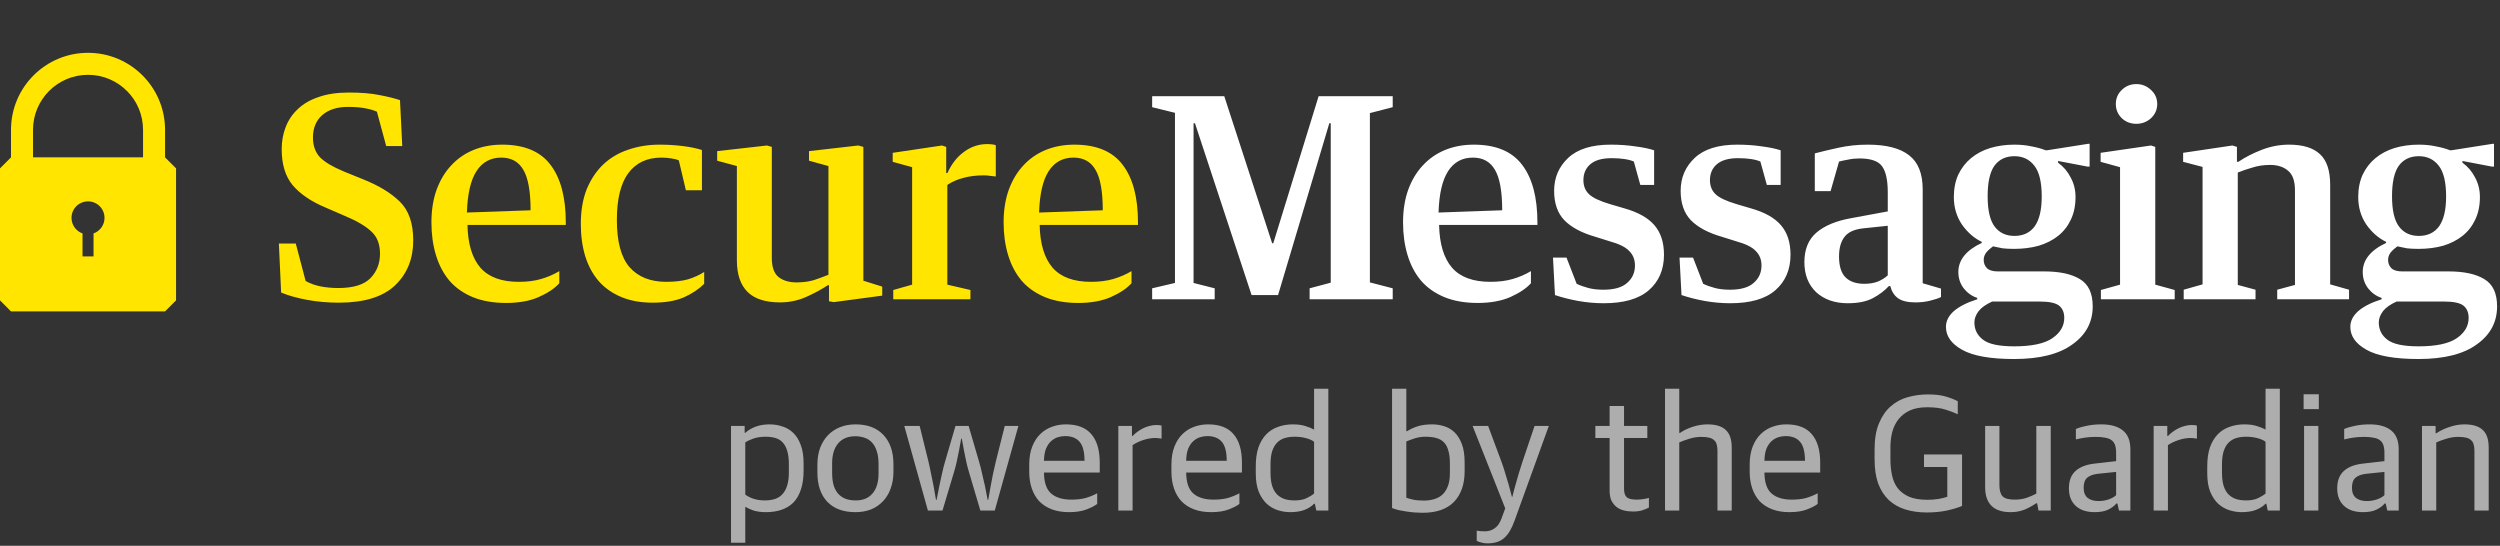 <svg width="142" height="31" viewBox="0 0 142 31" fill="none" xmlns="http://www.w3.org/2000/svg">
<rect x="0" y="0" width="142" height="31" fill="#333333" stroke="none"/>
<path d="M19.248 17.192C18.619 17.192 18.016 17.139 17.44 17.032C16.864 16.925 16.374 16.787 15.968 16.616L15.84 13.832H16.8L17.36 15.96C17.606 16.099 17.883 16.2 18.192 16.264C18.512 16.328 18.854 16.36 19.216 16.36C20.07 16.36 20.678 16.173 21.04 15.8C21.403 15.427 21.584 14.963 21.584 14.408C21.584 13.864 21.419 13.443 21.088 13.144C20.758 12.835 20.246 12.536 19.552 12.248L18.48 11.784C17.67 11.443 17.051 11.021 16.624 10.52C16.208 10.019 16 9.336 16 8.472C16 8.024 16.075 7.608 16.224 7.224C16.374 6.829 16.603 6.488 16.912 6.2C17.222 5.901 17.616 5.672 18.096 5.512C18.576 5.341 19.147 5.256 19.808 5.256C20.512 5.256 21.094 5.304 21.552 5.4C22.011 5.485 22.4 5.581 22.72 5.688L22.848 8.296H21.936L21.408 6.344C21.248 6.269 21.03 6.205 20.752 6.152C20.486 6.099 20.155 6.072 19.76 6.072C19.152 6.072 18.667 6.227 18.304 6.536C17.952 6.845 17.776 7.272 17.776 7.816C17.776 8.275 17.91 8.648 18.176 8.936C18.454 9.213 18.902 9.48 19.52 9.736L20.624 10.184C21.51 10.536 22.203 10.957 22.704 11.448C23.216 11.939 23.472 12.675 23.472 13.656C23.472 14.701 23.126 15.555 22.432 16.216C21.739 16.867 20.678 17.192 19.248 17.192ZM32.137 12.776H26.553C26.574 13.853 26.82 14.664 27.289 15.208C27.758 15.741 28.484 16.008 29.465 16.008C29.945 16.008 30.366 15.955 30.729 15.848C31.102 15.741 31.449 15.592 31.769 15.4V16.088C31.513 16.376 31.124 16.637 30.601 16.872C30.089 17.096 29.47 17.208 28.745 17.208C28.02 17.208 27.385 17.096 26.841 16.872C26.308 16.648 25.87 16.339 25.529 15.944C25.188 15.539 24.932 15.053 24.761 14.488C24.59 13.923 24.505 13.304 24.505 12.632C24.505 11.949 24.601 11.336 24.793 10.792C24.996 10.237 25.273 9.773 25.625 9.4C25.977 9.016 26.398 8.723 26.889 8.52C27.39 8.317 27.934 8.216 28.521 8.216C29.78 8.216 30.697 8.6 31.273 9.368C31.849 10.125 32.137 11.213 32.137 12.632V12.776ZM28.473 8.952C27.865 8.952 27.396 9.208 27.065 9.72C26.734 10.232 26.553 11.016 26.521 12.072L30.137 11.944C30.137 10.867 29.998 10.099 29.721 9.64C29.454 9.181 29.038 8.952 28.473 8.952ZM37.07 17.192C36.398 17.192 35.806 17.085 35.294 16.872C34.782 16.659 34.356 16.36 34.014 15.976C33.673 15.581 33.417 15.112 33.246 14.568C33.076 14.013 32.99 13.4 32.99 12.728C32.99 11.971 33.102 11.309 33.326 10.744C33.561 10.179 33.876 9.709 34.27 9.336C34.665 8.963 35.134 8.685 35.678 8.504C36.233 8.312 36.83 8.216 37.47 8.216C37.929 8.216 38.366 8.243 38.782 8.296C39.209 8.349 39.572 8.424 39.87 8.52V10.808H38.958L38.558 9.112C38.452 9.059 38.313 9.021 38.142 9C37.972 8.968 37.78 8.952 37.566 8.952C36.745 8.952 36.116 9.251 35.678 9.848C35.252 10.435 35.038 11.315 35.038 12.488C35.038 13.725 35.278 14.621 35.758 15.176C36.249 15.731 36.942 16.008 37.838 16.008C38.329 16.008 38.745 15.96 39.086 15.864C39.428 15.757 39.732 15.619 39.998 15.448V16.12C39.7 16.419 39.316 16.675 38.846 16.888C38.377 17.091 37.785 17.192 37.07 17.192ZM41.855 9.432L40.735 9.128V8.584L43.567 8.264L43.839 8.344V14.648C43.839 15.171 43.967 15.533 44.223 15.736C44.479 15.939 44.82 16.04 45.247 16.04C45.609 16.04 45.935 15.997 46.223 15.912C46.511 15.816 46.788 15.715 47.055 15.608V9.432L45.951 9.128V8.584L48.751 8.264L49.039 8.344V15.944L50.111 16.28V16.792L47.359 17.16L47.087 17.112V16.2H47.023C46.649 16.445 46.233 16.669 45.775 16.872C45.316 17.075 44.825 17.176 44.303 17.176C43.481 17.176 42.868 16.979 42.463 16.584C42.057 16.179 41.855 15.581 41.855 14.792V9.432ZM50.705 8.68L53.505 8.264L53.745 8.344V9.832H53.809C54.055 9.299 54.375 8.893 54.769 8.616C55.164 8.328 55.596 8.184 56.065 8.184C56.172 8.184 56.268 8.189 56.353 8.2C56.449 8.211 56.519 8.227 56.561 8.248V10.024C56.487 10.013 56.385 10.003 56.257 9.992C56.14 9.971 56.017 9.96 55.889 9.96C55.452 9.96 55.063 10.008 54.721 10.104C54.38 10.189 54.076 10.323 53.809 10.504V16.168L55.121 16.472V17H50.737V16.472L51.809 16.168V9.496L50.705 9.192V8.68ZM64.637 12.776H59.053C59.074 13.853 59.32 14.664 59.789 15.208C60.258 15.741 60.984 16.008 61.965 16.008C62.445 16.008 62.866 15.955 63.229 15.848C63.602 15.741 63.949 15.592 64.269 15.4V16.088C64.013 16.376 63.624 16.637 63.101 16.872C62.589 17.096 61.97 17.208 61.245 17.208C60.52 17.208 59.885 17.096 59.341 16.872C58.808 16.648 58.37 16.339 58.029 15.944C57.688 15.539 57.432 15.053 57.261 14.488C57.09 13.923 57.005 13.304 57.005 12.632C57.005 11.949 57.101 11.336 57.293 10.792C57.496 10.237 57.773 9.773 58.125 9.4C58.477 9.016 58.898 8.723 59.389 8.52C59.89 8.317 60.434 8.216 61.021 8.216C62.28 8.216 63.197 8.6 63.773 9.368C64.349 10.125 64.637 11.213 64.637 12.632V12.776ZM60.973 8.952C60.365 8.952 59.896 9.208 59.565 9.72C59.234 10.232 59.053 11.016 59.021 12.072L62.637 11.944C62.637 10.867 62.498 10.099 62.221 9.64C61.954 9.181 61.538 8.952 60.973 8.952Z" fill="#FFE500"/>
<path d="M65.442 17V16.376L66.738 16.072V6.408L65.442 6.088V5.464H69.538L72.258 13.816H72.322L74.898 5.464H79.106V6.088L77.81 6.424V16.04L79.106 16.376V17H74.386V16.376L75.586 16.056V7H75.506L72.594 16.76H71.09L67.874 7H67.794V16.072L68.994 16.376V17H65.442ZM87.325 12.776H81.741C81.762 13.853 82.007 14.664 82.477 15.208C82.946 15.741 83.671 16.008 84.653 16.008C85.133 16.008 85.554 15.955 85.917 15.848C86.29 15.741 86.637 15.592 86.957 15.4V16.088C86.701 16.376 86.311 16.637 85.789 16.872C85.277 17.096 84.658 17.208 83.933 17.208C83.207 17.208 82.573 17.096 82.029 16.872C81.495 16.648 81.058 16.339 80.717 15.944C80.375 15.539 80.119 15.053 79.949 14.488C79.778 13.923 79.693 13.304 79.693 12.632C79.693 11.949 79.789 11.336 79.981 10.792C80.183 10.237 80.461 9.773 80.813 9.4C81.165 9.016 81.586 8.723 82.077 8.52C82.578 8.317 83.122 8.216 83.709 8.216C84.967 8.216 85.885 8.6 86.461 9.368C87.037 10.125 87.325 11.213 87.325 12.632V12.776ZM83.661 8.952C83.053 8.952 82.583 9.208 82.253 9.72C81.922 10.232 81.741 11.016 81.709 12.072L85.325 11.944C85.325 10.867 85.186 10.099 84.909 9.64C84.642 9.181 84.226 8.952 83.661 8.952ZM92.258 11.832C93.047 12.056 93.618 12.376 93.97 12.792C94.332 13.208 94.514 13.768 94.514 14.472C94.514 15.315 94.226 15.987 93.65 16.488C93.084 16.979 92.231 17.224 91.09 17.224C90.61 17.224 90.13 17.181 89.65 17.096C89.18 17.011 88.738 16.899 88.322 16.76L88.21 14.632H88.978L89.554 16.12C89.756 16.216 89.98 16.296 90.226 16.36C90.471 16.424 90.754 16.456 91.074 16.456C91.682 16.456 92.13 16.328 92.418 16.072C92.716 15.816 92.866 15.485 92.866 15.08C92.866 14.749 92.759 14.477 92.546 14.264C92.343 14.04 91.97 13.853 91.426 13.704L90.61 13.448C89.831 13.224 89.244 12.909 88.85 12.504C88.466 12.099 88.274 11.544 88.274 10.84C88.274 10.093 88.54 9.469 89.074 8.968C89.607 8.467 90.412 8.216 91.49 8.216C91.98 8.216 92.439 8.248 92.866 8.312C93.292 8.365 93.655 8.44 93.954 8.536V10.504H93.17L92.802 9.176C92.663 9.112 92.482 9.064 92.258 9.032C92.044 9 91.804 8.984 91.538 8.984C90.994 8.984 90.588 9.101 90.322 9.336C90.066 9.56 89.938 9.859 89.938 10.232C89.938 10.563 90.044 10.829 90.258 11.032C90.471 11.235 90.866 11.421 91.442 11.592L92.258 11.832ZM99.445 11.832C100.235 12.056 100.805 12.376 101.157 12.792C101.52 13.208 101.701 13.768 101.701 14.472C101.701 15.315 101.413 15.987 100.837 16.488C100.272 16.979 99.419 17.224 98.277 17.224C97.797 17.224 97.317 17.181 96.837 17.096C96.368 17.011 95.925 16.899 95.509 16.76L95.397 14.632H96.165L96.741 16.12C96.944 16.216 97.168 16.296 97.413 16.36C97.659 16.424 97.941 16.456 98.261 16.456C98.869 16.456 99.317 16.328 99.605 16.072C99.904 15.816 100.053 15.485 100.053 15.08C100.053 14.749 99.947 14.477 99.733 14.264C99.531 14.04 99.157 13.853 98.613 13.704L97.797 13.448C97.019 13.224 96.432 12.909 96.037 12.504C95.653 12.099 95.461 11.544 95.461 10.84C95.461 10.093 95.728 9.469 96.261 8.968C96.795 8.467 97.6 8.216 98.677 8.216C99.168 8.216 99.627 8.248 100.053 8.312C100.48 8.365 100.843 8.44 101.141 8.536V10.504H100.357L99.989 9.176C99.851 9.112 99.669 9.064 99.445 9.032C99.232 9 98.992 8.984 98.725 8.984C98.181 8.984 97.776 9.101 97.509 9.336C97.253 9.56 97.125 9.859 97.125 10.232C97.125 10.563 97.232 10.829 97.445 11.032C97.659 11.235 98.053 11.421 98.629 11.592L99.445 11.832ZM105.145 12.392L107.225 12.008V10.92C107.225 10.237 107.118 9.747 106.905 9.448C106.691 9.149 106.265 9 105.625 9C105.39 9 105.177 9.021 104.985 9.064C104.803 9.096 104.627 9.133 104.457 9.176L103.977 10.856H103.081V8.712C103.443 8.616 103.891 8.509 104.425 8.392C104.958 8.275 105.513 8.216 106.089 8.216C107.145 8.216 107.929 8.419 108.441 8.824C108.953 9.219 109.209 9.864 109.209 10.76V16.088L110.249 16.392V16.872C110.099 16.947 109.891 17.016 109.625 17.08C109.369 17.144 109.091 17.176 108.793 17.176C108.355 17.176 108.025 17.096 107.801 16.936C107.587 16.776 107.443 16.547 107.369 16.248H107.289C107.043 16.515 106.739 16.744 106.377 16.936C106.014 17.128 105.539 17.224 104.953 17.224C104.217 17.224 103.619 17.016 103.161 16.6C102.713 16.173 102.489 15.603 102.489 14.888C102.489 14.163 102.718 13.603 103.177 13.208C103.646 12.813 104.302 12.541 105.145 12.392ZM105.897 16.12C106.185 16.12 106.441 16.077 106.665 15.992C106.889 15.896 107.075 15.779 107.225 15.64V12.824L105.849 12.968C105.326 13.021 104.963 13.187 104.761 13.464C104.558 13.731 104.457 14.099 104.457 14.568C104.457 15.112 104.579 15.507 104.825 15.752C105.07 15.997 105.427 16.12 105.897 16.12ZM114.402 20.392C113.047 20.392 112.061 20.216 111.442 19.864C110.834 19.523 110.53 19.091 110.53 18.568C110.53 18.237 110.679 17.939 110.978 17.672C111.287 17.405 111.73 17.181 112.306 17V16.92C112.007 16.824 111.751 16.643 111.538 16.376C111.335 16.109 111.234 15.8 111.234 15.448C111.234 15.107 111.346 14.797 111.57 14.52C111.794 14.243 112.125 14.003 112.562 13.8V13.736C112.135 13.533 111.762 13.208 111.442 12.76C111.133 12.301 110.978 11.779 110.978 11.192C110.978 10.712 111.063 10.285 111.234 9.912C111.415 9.539 111.655 9.229 111.954 8.984C112.263 8.728 112.626 8.536 113.042 8.408C113.469 8.28 113.927 8.216 114.418 8.216C114.77 8.216 115.09 8.248 115.378 8.312C115.677 8.365 115.949 8.44 116.194 8.536H116.274L118.61 8.168H118.69V9.464H118.578L116.898 9.144V9.24C117.207 9.464 117.447 9.747 117.618 10.088C117.799 10.419 117.89 10.787 117.89 11.192C117.89 11.683 117.799 12.115 117.618 12.488C117.447 12.851 117.207 13.155 116.898 13.4C116.589 13.645 116.221 13.832 115.794 13.96C115.367 14.077 114.903 14.136 114.402 14.136C114.146 14.136 113.927 14.125 113.746 14.104C113.565 14.072 113.383 14.035 113.202 13.992C113.053 14.099 112.925 14.216 112.818 14.344C112.722 14.472 112.674 14.611 112.674 14.76C112.674 14.952 112.738 15.112 112.866 15.24C112.994 15.357 113.197 15.416 113.474 15.416H116.114C116.978 15.416 117.65 15.56 118.13 15.848C118.621 16.136 118.866 16.653 118.866 17.4C118.866 18.296 118.482 19.016 117.714 19.56C116.957 20.115 115.853 20.392 114.402 20.392ZM115.97 11.16C115.97 10.349 115.831 9.768 115.554 9.416C115.277 9.053 114.898 8.872 114.418 8.872C113.927 8.872 113.549 9.053 113.282 9.416C113.026 9.779 112.898 10.355 112.898 11.144C112.898 11.944 113.031 12.52 113.298 12.872C113.565 13.224 113.938 13.4 114.418 13.4C114.919 13.4 115.303 13.219 115.57 12.856C115.837 12.483 115.97 11.917 115.97 11.16ZM114.402 19.672C115.405 19.672 116.13 19.517 116.578 19.208C117.026 18.899 117.25 18.515 117.25 18.056C117.25 17.747 117.149 17.512 116.946 17.352C116.743 17.203 116.386 17.128 115.874 17.128H113.154C112.802 17.288 112.546 17.469 112.386 17.672C112.226 17.885 112.146 18.099 112.146 18.312C112.146 18.717 112.306 19.043 112.626 19.288C112.946 19.544 113.538 19.672 114.402 19.672ZM121.347 4.776C121.667 4.776 121.945 4.888 122.179 5.112C122.414 5.325 122.531 5.592 122.531 5.912C122.531 6.221 122.414 6.488 122.179 6.712C121.945 6.925 121.667 7.032 121.347 7.032C121.017 7.032 120.739 6.925 120.515 6.712C120.291 6.488 120.179 6.221 120.179 5.912C120.179 5.592 120.291 5.325 120.515 5.112C120.739 4.888 121.017 4.776 121.347 4.776ZM119.315 8.68L122.179 8.264L122.419 8.344V16.168L123.523 16.472V17H119.331V16.472L120.419 16.168V9.496L119.315 9.192V8.68ZM124.034 16.456L125.106 16.152V9.48L124.002 9.192V8.68L126.802 8.264L127.058 8.344V9.192H127.138C127.533 8.925 127.981 8.696 128.482 8.504C128.983 8.312 129.495 8.216 130.018 8.216C130.807 8.216 131.394 8.397 131.778 8.76C132.162 9.112 132.354 9.693 132.354 10.504V16.152L133.426 16.456V17H129.346V16.456L130.354 16.184V10.808C130.354 10.285 130.226 9.917 129.97 9.704C129.714 9.48 129.373 9.368 128.946 9.368C128.583 9.368 128.253 9.416 127.954 9.512C127.655 9.597 127.373 9.693 127.106 9.8V16.184L128.114 16.456V17H124.034V16.456ZM137.371 20.392C136.016 20.392 135.029 20.216 134.411 19.864C133.803 19.523 133.499 19.091 133.499 18.568C133.499 18.237 133.648 17.939 133.947 17.672C134.256 17.405 134.699 17.181 135.275 17V16.92C134.976 16.824 134.72 16.643 134.507 16.376C134.304 16.109 134.203 15.8 134.203 15.448C134.203 15.107 134.315 14.797 134.539 14.52C134.763 14.243 135.093 14.003 135.531 13.8V13.736C135.104 13.533 134.731 13.208 134.411 12.76C134.101 12.301 133.947 11.779 133.947 11.192C133.947 10.712 134.032 10.285 134.203 9.912C134.384 9.539 134.624 9.229 134.923 8.984C135.232 8.728 135.595 8.536 136.011 8.408C136.437 8.28 136.896 8.216 137.387 8.216C137.739 8.216 138.059 8.248 138.347 8.312C138.645 8.365 138.917 8.44 139.163 8.536H139.243L141.579 8.168H141.659V9.464H141.547L139.867 9.144V9.24C140.176 9.464 140.416 9.747 140.587 10.088C140.768 10.419 140.859 10.787 140.859 11.192C140.859 11.683 140.768 12.115 140.587 12.488C140.416 12.851 140.176 13.155 139.867 13.4C139.557 13.645 139.189 13.832 138.763 13.96C138.336 14.077 137.872 14.136 137.371 14.136C137.115 14.136 136.896 14.125 136.715 14.104C136.533 14.072 136.352 14.035 136.171 13.992C136.021 14.099 135.893 14.216 135.787 14.344C135.691 14.472 135.643 14.611 135.643 14.76C135.643 14.952 135.707 15.112 135.835 15.24C135.963 15.357 136.165 15.416 136.443 15.416H139.083C139.947 15.416 140.619 15.56 141.099 15.848C141.589 16.136 141.835 16.653 141.835 17.4C141.835 18.296 141.451 19.016 140.683 19.56C139.925 20.115 138.821 20.392 137.371 20.392ZM138.939 11.16C138.939 10.349 138.8 9.768 138.523 9.416C138.245 9.053 137.867 8.872 137.387 8.872C136.896 8.872 136.517 9.053 136.251 9.416C135.995 9.779 135.867 10.355 135.867 11.144C135.867 11.944 136 12.52 136.267 12.872C136.533 13.224 136.907 13.4 137.387 13.4C137.888 13.4 138.272 13.219 138.539 12.856C138.805 12.483 138.939 11.917 138.939 11.16ZM137.371 19.672C138.373 19.672 139.099 19.517 139.547 19.208C139.995 18.899 140.219 18.515 140.219 18.056C140.219 17.747 140.117 17.512 139.915 17.352C139.712 17.203 139.355 17.128 138.843 17.128H136.123C135.771 17.288 135.515 17.469 135.355 17.672C135.195 17.885 135.115 18.099 135.115 18.312C135.115 18.717 135.275 19.043 135.595 19.288C135.915 19.544 136.507 19.672 137.371 19.672Z" fill="white"/>
<path fill-rule="evenodd" clip-rule="evenodd" d="M1.875 7.375C1.875 5.649 3.274 4.25 5 4.25C6.726 4.25 8.125 5.649 8.125 7.375H9.375C9.375 4.959 7.416 3 5 3C2.584 3 0.625 4.959 0.625 7.375H1.875ZM0.625 7.375V8.938H0.625L0 9.563V17.062L0.625 17.688H9.375L10 17.062V9.563L9.375 8.938V7.375H8.125V8.938H1.875V7.375H0.625ZM5.937 12.375C5.937 12.783 5.677 13.13 5.313 13.259V14.562H4.688V13.259C4.323 13.13 4.062 12.783 4.062 12.375C4.062 11.857 4.482 11.438 5 11.438C5.518 11.438 5.937 11.857 5.937 12.375Z" fill="#FFE500"/>
<path d="M41.522 24.194H42.296V24.581H42.341C42.485 24.443 42.674 24.329 42.908 24.239C43.148 24.149 43.415 24.104 43.709 24.104C43.961 24.104 44.204 24.143 44.438 24.221C44.672 24.293 44.879 24.416 45.059 24.59C45.239 24.764 45.38 24.992 45.482 25.274C45.59 25.556 45.644 25.907 45.644 26.327V26.732C45.644 27.146 45.593 27.503 45.491 27.803C45.395 28.103 45.254 28.349 45.068 28.541C44.882 28.727 44.657 28.865 44.393 28.955C44.129 29.045 43.835 29.09 43.511 29.09C43.241 29.09 43.007 29.06 42.809 29C42.617 28.934 42.458 28.862 42.332 28.784V30.827H41.522V24.194ZM43.439 28.424C43.655 28.424 43.847 28.397 44.015 28.343C44.183 28.289 44.324 28.199 44.438 28.073C44.558 27.947 44.648 27.785 44.708 27.587C44.774 27.383 44.807 27.134 44.807 26.84V26.363C44.807 26.063 44.777 25.814 44.717 25.616C44.657 25.412 44.57 25.25 44.456 25.13C44.348 25.01 44.21 24.926 44.042 24.878C43.88 24.83 43.694 24.806 43.484 24.806C43.22 24.806 42.986 24.842 42.782 24.914C42.584 24.986 42.434 25.058 42.332 25.13V28.091C42.434 28.175 42.584 28.253 42.782 28.325C42.98 28.391 43.199 28.424 43.439 28.424ZM48.588 29.09C47.898 29.09 47.364 28.892 46.986 28.496C46.614 28.1 46.428 27.545 46.428 26.831V26.399C46.428 26.045 46.479 25.727 46.581 25.445C46.689 25.163 46.836 24.923 47.022 24.725C47.214 24.527 47.442 24.374 47.706 24.266C47.976 24.158 48.273 24.104 48.597 24.104C49.275 24.104 49.803 24.305 50.181 24.707C50.559 25.109 50.748 25.664 50.748 26.372V26.795C50.748 27.149 50.694 27.47 50.586 27.758C50.484 28.04 50.337 28.28 50.145 28.478C49.959 28.676 49.734 28.829 49.47 28.937C49.206 29.039 48.912 29.09 48.588 29.09ZM48.606 28.424C49.02 28.424 49.338 28.292 49.56 28.028C49.788 27.764 49.902 27.383 49.902 26.885V26.354C49.902 26.054 49.866 25.805 49.794 25.607C49.728 25.403 49.635 25.241 49.515 25.121C49.395 24.995 49.254 24.908 49.092 24.86C48.936 24.806 48.765 24.779 48.579 24.779C48.159 24.779 47.835 24.914 47.607 25.184C47.379 25.454 47.265 25.832 47.265 26.318V26.849C47.265 27.155 47.298 27.41 47.364 27.614C47.436 27.812 47.532 27.971 47.652 28.091C47.778 28.211 47.922 28.298 48.084 28.352C48.246 28.4 48.42 28.424 48.606 28.424ZM51.364 24.194H52.237L52.741 26.237C52.789 26.435 52.837 26.66 52.885 26.912C52.939 27.158 52.987 27.392 53.029 27.614C53.077 27.872 53.122 28.13 53.164 28.388H53.2C53.248 28.124 53.299 27.863 53.353 27.605C53.401 27.383 53.452 27.149 53.506 26.903C53.56 26.651 53.617 26.426 53.677 26.228L54.271 24.194H55.018L55.612 26.228C55.672 26.426 55.729 26.651 55.783 26.903C55.843 27.149 55.897 27.383 55.945 27.605C55.999 27.863 56.05 28.124 56.098 28.388H56.134C56.176 28.13 56.221 27.872 56.269 27.614C56.311 27.392 56.356 27.158 56.404 26.912C56.458 26.66 56.509 26.435 56.557 26.237L57.07 24.194H57.844L56.503 29H55.684L55.027 26.777C54.979 26.621 54.931 26.435 54.883 26.219C54.835 26.003 54.793 25.799 54.757 25.607C54.715 25.379 54.673 25.148 54.631 24.914H54.595C54.553 25.148 54.511 25.379 54.469 25.607C54.433 25.799 54.391 26.003 54.343 26.219C54.295 26.435 54.247 26.621 54.199 26.777L53.533 29H52.705L51.364 24.194ZM60.719 29.09C60.347 29.09 60.02 29.036 59.738 28.928C59.456 28.82 59.219 28.667 59.027 28.469C58.841 28.265 58.7 28.022 58.604 27.74C58.508 27.458 58.46 27.143 58.46 26.795V26.39C58.46 25.994 58.517 25.652 58.631 25.364C58.745 25.076 58.898 24.839 59.09 24.653C59.282 24.467 59.504 24.329 59.756 24.239C60.008 24.149 60.269 24.104 60.539 24.104C61.193 24.104 61.676 24.29 61.988 24.662C62.306 25.028 62.465 25.568 62.465 26.282V26.84H59.297C59.303 27.41 59.441 27.809 59.711 28.037C59.981 28.265 60.359 28.379 60.845 28.379C61.163 28.379 61.433 28.349 61.655 28.289C61.883 28.223 62.105 28.133 62.321 28.019V28.622C62.183 28.73 61.979 28.835 61.709 28.937C61.445 29.039 61.115 29.09 60.719 29.09ZM60.503 24.77C60.365 24.77 60.227 24.791 60.089 24.833C59.951 24.875 59.822 24.95 59.702 25.058C59.588 25.16 59.492 25.301 59.414 25.481C59.342 25.661 59.303 25.892 59.297 26.174H61.601C61.601 25.67 61.508 25.31 61.322 25.094C61.136 24.878 60.863 24.77 60.503 24.77ZM63.521 24.194H64.295V24.761H64.34C64.406 24.683 64.49 24.608 64.592 24.536C64.694 24.458 64.805 24.389 64.925 24.329C65.045 24.269 65.168 24.224 65.294 24.194C65.426 24.158 65.555 24.14 65.681 24.14C65.819 24.14 65.918 24.152 65.978 24.176V24.914C65.918 24.902 65.852 24.893 65.78 24.887C65.714 24.881 65.66 24.878 65.618 24.878C65.396 24.878 65.168 24.917 64.934 24.995C64.7 25.073 64.499 25.169 64.331 25.283V29H63.521V24.194ZM68.796 29.09C68.424 29.09 68.097 29.036 67.815 28.928C67.533 28.82 67.296 28.667 67.104 28.469C66.918 28.265 66.777 28.022 66.681 27.74C66.585 27.458 66.537 27.143 66.537 26.795V26.39C66.537 25.994 66.594 25.652 66.708 25.364C66.822 25.076 66.975 24.839 67.167 24.653C67.359 24.467 67.581 24.329 67.833 24.239C68.085 24.149 68.346 24.104 68.616 24.104C69.27 24.104 69.753 24.29 70.065 24.662C70.383 25.028 70.542 25.568 70.542 26.282V26.84H67.374C67.38 27.41 67.518 27.809 67.788 28.037C68.058 28.265 68.436 28.379 68.922 28.379C69.24 28.379 69.51 28.349 69.732 28.289C69.96 28.223 70.182 28.133 70.398 28.019V28.622C70.26 28.73 70.056 28.835 69.786 28.937C69.522 29.039 69.192 29.09 68.796 29.09ZM68.58 24.77C68.442 24.77 68.304 24.791 68.166 24.833C68.028 24.875 67.899 24.95 67.779 25.058C67.665 25.16 67.569 25.301 67.491 25.481C67.419 25.661 67.38 25.892 67.374 26.174H69.678C69.678 25.67 69.585 25.31 69.399 25.094C69.213 24.878 68.94 24.77 68.58 24.77ZM73.281 29.09C73.053 29.09 72.822 29.054 72.588 28.982C72.36 28.91 72.15 28.79 71.958 28.622C71.772 28.448 71.619 28.22 71.499 27.938C71.385 27.656 71.328 27.305 71.328 26.885V26.489C71.328 26.069 71.379 25.709 71.481 25.409C71.589 25.109 71.736 24.863 71.922 24.671C72.108 24.479 72.33 24.338 72.588 24.248C72.846 24.152 73.128 24.104 73.434 24.104C73.722 24.104 73.962 24.137 74.154 24.203C74.352 24.263 74.514 24.329 74.64 24.401V22.079H75.45V29H74.766L74.685 28.613H74.64C74.502 28.757 74.319 28.874 74.091 28.964C73.869 29.048 73.599 29.09 73.281 29.09ZM73.542 28.424C73.806 28.424 74.028 28.382 74.208 28.298C74.394 28.208 74.538 28.121 74.64 28.037V25.094C74.538 25.01 74.385 24.941 74.181 24.887C73.983 24.833 73.767 24.806 73.533 24.806C73.317 24.806 73.125 24.833 72.957 24.887C72.789 24.941 72.645 25.031 72.525 25.157C72.411 25.277 72.321 25.439 72.255 25.643C72.195 25.841 72.165 26.084 72.165 26.372V26.849C72.165 27.155 72.198 27.41 72.264 27.614C72.33 27.812 72.423 27.971 72.543 28.091C72.669 28.211 72.816 28.298 72.984 28.352C73.152 28.4 73.338 28.424 73.542 28.424ZM80.806 29.126C80.668 29.126 80.518 29.12 80.356 29.108C80.2 29.096 80.044 29.078 79.888 29.054C79.732 29.03 79.582 29.003 79.438 28.973C79.294 28.937 79.171 28.898 79.069 28.856V22.079H79.879V24.491H79.924C80.104 24.377 80.305 24.284 80.527 24.212C80.755 24.14 81.031 24.104 81.355 24.104C81.577 24.104 81.796 24.137 82.012 24.203C82.234 24.269 82.432 24.383 82.606 24.545C82.78 24.707 82.921 24.929 83.029 25.211C83.137 25.487 83.191 25.838 83.191 26.264V26.768C83.191 27.506 82.99 28.085 82.588 28.505C82.186 28.919 81.592 29.126 80.806 29.126ZM80.869 28.433C81.067 28.433 81.253 28.409 81.427 28.361C81.607 28.313 81.766 28.232 81.904 28.118C82.042 27.998 82.15 27.839 82.228 27.641C82.312 27.443 82.354 27.191 82.354 26.885V26.318C82.354 26.024 82.324 25.781 82.264 25.589C82.21 25.391 82.126 25.235 82.012 25.121C81.898 25.007 81.754 24.926 81.58 24.878C81.406 24.83 81.202 24.806 80.968 24.806C80.746 24.806 80.536 24.839 80.338 24.905C80.14 24.971 79.987 25.028 79.879 25.076V28.271C79.981 28.307 80.11 28.343 80.266 28.379C80.428 28.415 80.629 28.433 80.869 28.433ZM84.481 30.863C84.373 30.863 84.262 30.848 84.148 30.818C84.034 30.794 83.944 30.761 83.878 30.719V30.143C83.938 30.155 84.007 30.164 84.085 30.17C84.169 30.176 84.253 30.179 84.337 30.179C84.553 30.179 84.739 30.122 84.895 30.008C85.057 29.9 85.186 29.717 85.282 29.459L85.498 28.874L83.644 24.194H84.526L85.3 26.273C85.372 26.471 85.441 26.684 85.507 26.912C85.579 27.14 85.642 27.35 85.696 27.542C85.762 27.77 85.822 27.995 85.876 28.217H85.903C85.957 27.989 86.017 27.761 86.083 27.533C86.137 27.341 86.197 27.131 86.263 26.903C86.329 26.675 86.395 26.465 86.461 26.273L87.163 24.194H87.973L86.029 29.567C85.945 29.801 85.855 29.999 85.759 30.161C85.663 30.323 85.555 30.455 85.435 30.557C85.315 30.665 85.177 30.743 85.021 30.791C84.865 30.839 84.685 30.863 84.481 30.863ZM92.758 29.054C92.566 29.054 92.389 29.033 92.227 28.991C92.065 28.949 91.924 28.88 91.804 28.784C91.69 28.688 91.597 28.568 91.525 28.424C91.459 28.274 91.426 28.091 91.426 27.875V24.878H90.616V24.194H91.426V23.06H92.245V24.194H93.568V24.878H92.245V27.758C92.245 27.986 92.296 28.148 92.398 28.244C92.506 28.334 92.695 28.379 92.965 28.379C93.067 28.379 93.184 28.37 93.316 28.352C93.448 28.334 93.562 28.31 93.658 28.28V28.829C93.556 28.883 93.433 28.934 93.289 28.982C93.145 29.03 92.968 29.054 92.758 29.054ZM94.573 22.079H95.382V24.59H95.427C95.62 24.452 95.853 24.338 96.129 24.248C96.412 24.152 96.697 24.104 96.984 24.104C97.453 24.104 97.797 24.209 98.019 24.419C98.248 24.623 98.362 24.959 98.362 25.427V29H97.552V25.598C97.552 25.46 97.537 25.343 97.507 25.247C97.483 25.145 97.434 25.064 97.362 25.004C97.296 24.938 97.204 24.89 97.084 24.86C96.963 24.83 96.811 24.815 96.624 24.815C96.415 24.815 96.198 24.848 95.977 24.914C95.754 24.98 95.556 25.052 95.382 25.13V29H94.573V22.079ZM101.641 29.09C101.269 29.09 100.942 29.036 100.66 28.928C100.378 28.82 100.141 28.667 99.949 28.469C99.763 28.265 99.622 28.022 99.526 27.74C99.43 27.458 99.382 27.143 99.382 26.795V26.39C99.382 25.994 99.439 25.652 99.553 25.364C99.667 25.076 99.82 24.839 100.012 24.653C100.204 24.467 100.426 24.329 100.678 24.239C100.93 24.149 101.191 24.104 101.461 24.104C102.115 24.104 102.598 24.29 102.91 24.662C103.228 25.028 103.387 25.568 103.387 26.282V26.84H100.219C100.225 27.41 100.363 27.809 100.633 28.037C100.903 28.265 101.281 28.379 101.767 28.379C102.085 28.379 102.355 28.349 102.577 28.289C102.805 28.223 103.027 28.133 103.243 28.019V28.622C103.105 28.73 102.901 28.835 102.631 28.937C102.367 29.039 102.037 29.09 101.641 29.09ZM101.425 24.77C101.287 24.77 101.149 24.791 101.011 24.833C100.873 24.875 100.744 24.95 100.624 25.058C100.51 25.16 100.414 25.301 100.336 25.481C100.264 25.661 100.225 25.892 100.219 26.174H102.523C102.523 25.67 102.43 25.31 102.244 25.094C102.058 24.878 101.785 24.77 101.425 24.77ZM109.446 29.108C108.996 29.108 108.588 29.051 108.222 28.937C107.862 28.823 107.55 28.646 107.286 28.406C107.028 28.16 106.827 27.848 106.683 27.47C106.545 27.086 106.476 26.624 106.476 26.084V25.535C106.476 24.935 106.56 24.437 106.728 24.041C106.896 23.639 107.118 23.318 107.394 23.078C107.676 22.832 108 22.658 108.366 22.556C108.738 22.454 109.122 22.403 109.518 22.403C109.914 22.403 110.244 22.442 110.508 22.52C110.778 22.598 111.009 22.688 111.201 22.79V23.528C111.009 23.438 110.778 23.351 110.508 23.267C110.238 23.177 109.887 23.132 109.455 23.132C109.065 23.132 108.735 23.195 108.465 23.321C108.201 23.447 107.988 23.615 107.826 23.825C107.664 24.035 107.547 24.278 107.475 24.554C107.409 24.824 107.376 25.106 107.376 25.4V26.066C107.376 26.402 107.406 26.711 107.466 26.993C107.526 27.275 107.634 27.521 107.79 27.731C107.952 27.935 108.168 28.097 108.438 28.217C108.708 28.331 109.053 28.388 109.473 28.388C109.683 28.388 109.89 28.373 110.094 28.343C110.298 28.307 110.469 28.265 110.607 28.217V26.525H109.284V25.814H111.444V28.739C111.198 28.841 110.907 28.928 110.571 29C110.235 29.072 109.86 29.108 109.446 29.108ZM114.196 29.09C113.728 29.09 113.371 28.973 113.125 28.739C112.879 28.499 112.756 28.145 112.756 27.677V24.194H113.566V27.551C113.566 27.845 113.626 28.058 113.746 28.19C113.866 28.316 114.097 28.379 114.439 28.379C114.685 28.379 114.907 28.346 115.105 28.28C115.309 28.208 115.495 28.127 115.663 28.037V24.194H116.482V29H115.789L115.708 28.586H115.654C115.456 28.724 115.237 28.844 114.997 28.946C114.757 29.042 114.49 29.09 114.196 29.09ZM118.981 29.09C118.765 29.09 118.567 29.063 118.387 29.009C118.213 28.955 118.06 28.871 117.928 28.757C117.796 28.643 117.694 28.502 117.622 28.334C117.55 28.166 117.514 27.965 117.514 27.731C117.514 27.311 117.637 26.987 117.883 26.759C118.129 26.531 118.483 26.39 118.945 26.336L120.196 26.192V25.724C120.196 25.544 120.175 25.394 120.133 25.274C120.091 25.154 120.022 25.061 119.926 24.995C119.836 24.929 119.716 24.884 119.566 24.86C119.422 24.83 119.245 24.815 119.035 24.815C118.807 24.815 118.597 24.83 118.405 24.86C118.219 24.89 118.054 24.923 117.91 24.959V24.365C118.12 24.281 118.342 24.218 118.576 24.176C118.81 24.128 119.071 24.104 119.359 24.104C119.887 24.104 120.292 24.218 120.574 24.446C120.862 24.674 121.006 25.031 121.006 25.517V29H120.358L120.268 28.595H120.214C120.1 28.733 119.944 28.85 119.746 28.946C119.548 29.042 119.293 29.09 118.981 29.09ZM119.188 28.46C119.392 28.46 119.584 28.43 119.764 28.37C119.95 28.304 120.094 28.223 120.196 28.127V26.804L119.152 26.912C118.888 26.942 118.687 27.017 118.549 27.137C118.417 27.251 118.351 27.44 118.351 27.704C118.351 27.962 118.426 28.154 118.576 28.28C118.732 28.4 118.936 28.46 119.188 28.46ZM122.328 24.194H123.102V24.761H123.147C123.213 24.683 123.297 24.608 123.399 24.536C123.501 24.458 123.612 24.389 123.732 24.329C123.852 24.269 123.975 24.224 124.101 24.194C124.233 24.158 124.362 24.14 124.488 24.14C124.626 24.14 124.725 24.152 124.785 24.176V24.914C124.725 24.902 124.659 24.893 124.587 24.887C124.521 24.881 124.467 24.878 124.425 24.878C124.203 24.878 123.975 24.917 123.741 24.995C123.507 25.073 123.306 25.169 123.138 25.283V29H122.328V24.194ZM127.325 29.09C127.097 29.09 126.866 29.054 126.632 28.982C126.404 28.91 126.194 28.79 126.002 28.622C125.816 28.448 125.663 28.22 125.543 27.938C125.429 27.656 125.372 27.305 125.372 26.885V26.489C125.372 26.069 125.423 25.709 125.525 25.409C125.633 25.109 125.78 24.863 125.966 24.671C126.152 24.479 126.374 24.338 126.632 24.248C126.89 24.152 127.172 24.104 127.478 24.104C127.766 24.104 128.006 24.137 128.198 24.203C128.396 24.263 128.558 24.329 128.684 24.401V22.079H129.494V29H128.81L128.729 28.613H128.684C128.546 28.757 128.363 28.874 128.135 28.964C127.913 29.048 127.643 29.09 127.325 29.09ZM127.586 28.424C127.85 28.424 128.072 28.382 128.252 28.298C128.438 28.208 128.582 28.121 128.684 28.037V25.094C128.582 25.01 128.429 24.941 128.225 24.887C128.027 24.833 127.811 24.806 127.577 24.806C127.361 24.806 127.169 24.833 127.001 24.887C126.833 24.941 126.689 25.031 126.569 25.157C126.455 25.277 126.365 25.439 126.299 25.643C126.239 25.841 126.209 26.084 126.209 26.372V26.849C126.209 27.155 126.242 27.41 126.308 27.614C126.374 27.812 126.467 27.971 126.587 28.091C126.713 28.211 126.86 28.298 127.028 28.352C127.196 28.4 127.382 28.424 127.586 28.424ZM130.872 24.194H131.682V29H130.872V24.194ZM130.845 22.394H131.709V23.24H130.845V22.394ZM134.221 29.09C134.005 29.09 133.807 29.063 133.627 29.009C133.453 28.955 133.3 28.871 133.168 28.757C133.036 28.643 132.934 28.502 132.862 28.334C132.79 28.166 132.754 27.965 132.754 27.731C132.754 27.311 132.877 26.987 133.123 26.759C133.369 26.531 133.723 26.39 134.185 26.336L135.436 26.192V25.724C135.436 25.544 135.415 25.394 135.373 25.274C135.331 25.154 135.262 25.061 135.166 24.995C135.076 24.929 134.956 24.884 134.806 24.86C134.662 24.83 134.485 24.815 134.275 24.815C134.047 24.815 133.837 24.83 133.645 24.86C133.459 24.89 133.294 24.923 133.15 24.959V24.365C133.36 24.281 133.582 24.218 133.816 24.176C134.05 24.128 134.311 24.104 134.599 24.104C135.127 24.104 135.532 24.218 135.814 24.446C136.102 24.674 136.246 25.031 136.246 25.517V29H135.598L135.508 28.595H135.454C135.34 28.733 135.184 28.85 134.986 28.946C134.788 29.042 134.533 29.09 134.221 29.09ZM134.428 28.46C134.632 28.46 134.824 28.43 135.004 28.37C135.19 28.304 135.334 28.223 135.436 28.127V26.804L134.392 26.912C134.128 26.942 133.927 27.017 133.789 27.137C133.657 27.251 133.591 27.44 133.591 27.704C133.591 27.962 133.666 28.154 133.816 28.28C133.972 28.4 134.176 28.46 134.428 28.46ZM137.569 24.194H138.343V24.608H138.388C138.586 24.47 138.829 24.353 139.117 24.257C139.405 24.155 139.693 24.104 139.981 24.104C140.449 24.104 140.794 24.209 141.016 24.419C141.244 24.623 141.358 24.959 141.358 25.427V29H140.548V25.598C140.548 25.46 140.533 25.343 140.503 25.247C140.479 25.145 140.431 25.064 140.359 25.004C140.293 24.938 140.2 24.89 140.08 24.86C139.96 24.83 139.807 24.815 139.621 24.815C139.411 24.815 139.195 24.848 138.973 24.914C138.751 24.98 138.553 25.052 138.379 25.13V29H137.569V24.194Z" fill="white" fill-opacity="0.6"/>
</svg>
